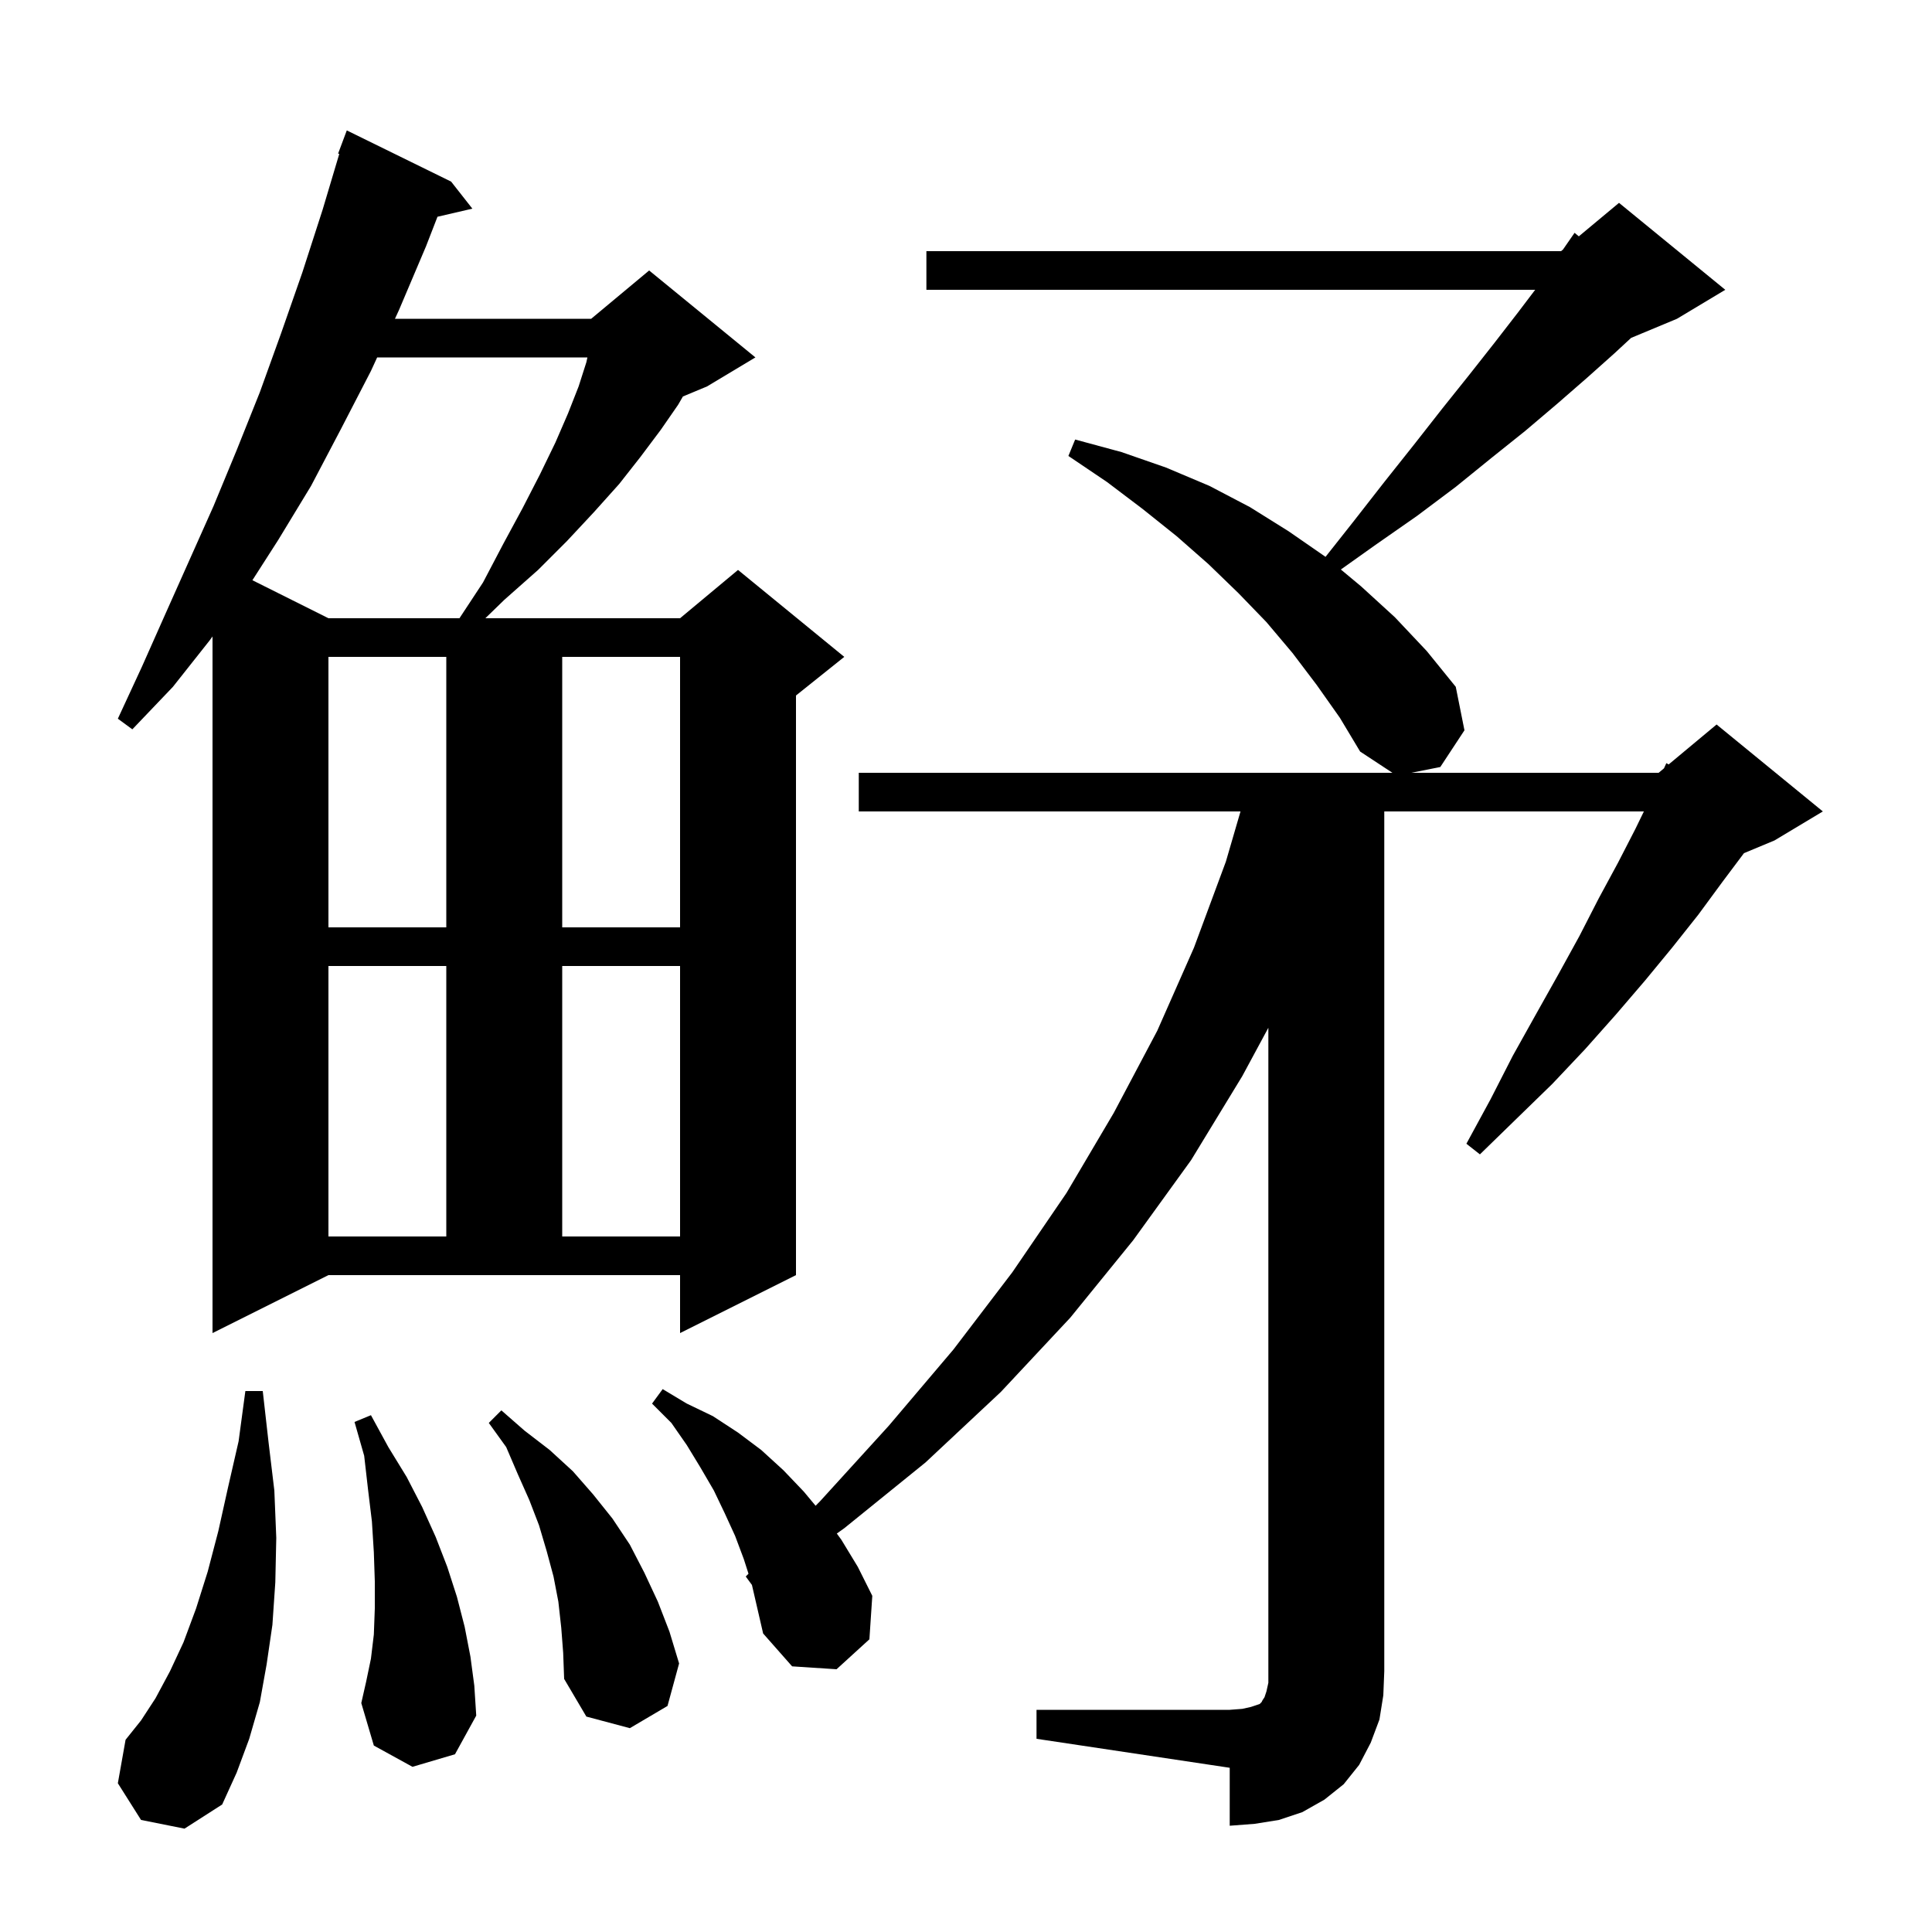 <svg xmlns="http://www.w3.org/2000/svg" xmlns:xlink="http://www.w3.org/1999/xlink" version="1.1" baseProfile="full" viewBox="0 0 200 200" width="200" height="200">
<g fill="black">
<path d="M 107.3 177.0 L 127.3 177.0 L 128.6 176.9 L 129.5 176.7 L 130.4 176.4 L 130.6 176.2 L 130.7 176.0 L 130.9 175.7 L 131.1 175.1 L 131.3 174.2 L 131.3 106.394 L 128.6 111.4 L 123.3 120.1 L 117.3 128.4 L 110.8 136.4 L 103.6 144.1 L 95.8 151.4 L 87.4 158.2 L 86.627 158.752 L 87.1 159.4 L 88.8 162.2 L 90.3 165.2 L 90.0 169.7 L 86.6 172.8 L 82.0 172.5 L 79.0 169.1 L 77.84 164.072 L 77.2 163.2 L 77.484 162.912 L 77.0 161.4 L 76.1 159.0 L 75.0 156.6 L 73.9 154.3 L 72.5 151.9 L 71.1 149.6 L 69.5 147.3 L 67.5 145.3 L 68.6 143.8 L 71.1 145.3 L 73.8 146.6 L 76.4 148.3 L 78.8 150.1 L 81.1 152.2 L 83.2 154.4 L 84.43 155.876 L 84.9 155.4 L 92.0 147.6 L 98.7 139.7 L 104.8 131.7 L 110.4 123.5 L 115.3 115.2 L 119.8 106.7 L 123.6 98.1 L 126.9 89.2 L 128.417 84.0 L 88.9 84.0 L 88.9 80.0 L 144.144 80.0 L 140.8 77.8 L 138.7 74.3 L 136.3 70.9 L 133.8 67.6 L 131.1 64.4 L 128.2 61.4 L 125.1 58.4 L 121.8 55.5 L 118.3 52.7 L 114.6 49.9 L 110.6 47.2 L 111.3 45.5 L 116.1 46.8 L 120.7 48.4 L 125.2 50.3 L 129.4 52.5 L 133.4 55.0 L 137.219 57.644 L 140.1 54.0 L 143.3 49.9 L 146.4 46.0 L 149.3 42.3 L 152.1 38.8 L 154.7 35.5 L 157.1 32.4 L 158.921 30.0 L 95.9 30.0 L 95.9 26.0 L 161.6 26.0 L 161.8 25.833 L 163.0 24.1 L 163.439 24.467 L 167.6 21.0 L 178.6 30.0 L 173.6 33.0 L 168.851 34.979 L 167.1 36.6 L 164.3 39.1 L 161.2 41.8 L 157.9 44.6 L 154.4 47.4 L 150.7 50.4 L 146.7 53.4 L 142.4 56.4 L 138.806 58.955 L 140.9 60.7 L 144.4 63.9 L 147.7 67.4 L 150.7 71.1 L 151.6 75.6 L 149.1 79.4 L 146.1 80.0 L 171.7 80.0 L 172.256 79.537 L 172.5 79.0 L 172.738 79.135 L 177.7 75.0 L 188.7 84.0 L 183.7 87.0 L 180.536 88.318 L 178.3 91.3 L 175.8 94.7 L 173.1 98.1 L 170.3 101.5 L 167.3 105.0 L 164.1 108.6 L 160.7 112.2 L 157.0 115.8 L 153.2 119.5 L 151.8 118.4 L 154.3 113.8 L 156.6 109.3 L 159.0 105.0 L 161.3 100.9 L 163.5 96.9 L 165.5 93.0 L 167.5 89.3 L 169.3 85.8 L 170.174 84.0 L 143.3 84.0 L 143.3 173.0 L 143.2 175.5 L 142.8 178.0 L 141.9 180.4 L 140.7 182.7 L 139.1 184.7 L 137.1 186.3 L 134.8 187.6 L 132.4 188.4 L 129.9 188.8 L 127.3 189.0 L 127.3 183.0 L 107.3 180.0 Z M 14.6 188.4 L 12.2 184.6 L 13.0 180.1 L 14.6 178.1 L 16.1 175.8 L 17.6 173.0 L 19.0 170.0 L 20.3 166.5 L 21.5 162.7 L 22.6 158.5 L 23.6 154.0 L 24.7 149.2 L 25.4 144.0 L 27.2 144.0 L 27.8 149.3 L 28.4 154.3 L 28.6 159.2 L 28.5 163.8 L 28.2 168.2 L 27.6 172.3 L 26.9 176.2 L 25.8 180.0 L 24.5 183.5 L 23.0 186.8 L 19.1 189.3 Z M 58.1 168.5 L 57.8 165.8 L 57.3 163.2 L 56.6 160.6 L 55.8 157.9 L 54.8 155.3 L 53.6 152.6 L 52.4 149.8 L 50.6 147.3 L 51.9 146.0 L 54.3 148.1 L 56.9 150.1 L 59.3 152.3 L 61.4 154.7 L 63.4 157.2 L 65.2 159.9 L 66.7 162.8 L 68.1 165.8 L 69.3 168.9 L 70.3 172.2 L 69.1 176.6 L 65.2 178.9 L 60.7 177.7 L 58.4 173.8 L 58.3 171.1 Z M 42.7 182.9 L 38.7 180.7 L 37.4 176.3 L 37.9 174.1 L 38.4 171.7 L 38.7 169.2 L 38.8 166.5 L 38.8 163.7 L 38.7 160.7 L 38.5 157.5 L 38.1 154.2 L 37.7 150.7 L 36.7 147.2 L 38.4 146.5 L 40.2 149.8 L 42.1 152.9 L 43.7 156.0 L 45.1 159.1 L 46.3 162.2 L 47.3 165.3 L 48.1 168.4 L 48.7 171.5 L 49.1 174.5 L 49.3 177.6 L 47.1 181.6 Z M 22.0 138.0 L 22.0 65.886 L 21.7 66.3 L 17.9 71.1 L 13.7 75.5 L 12.2 74.4 L 14.7 69.0 L 17.1 63.6 L 22.1 52.4 L 24.5 46.6 L 26.9 40.6 L 29.1 34.5 L 31.3 28.2 L 33.4 21.7 L 35.122 15.93 L 35.0 15.9 L 35.9 13.5 L 46.7 18.8 L 48.9 21.6 L 45.288 22.438 L 44.1 25.5 L 41.3 32.1 L 40.886 33.0 L 61.2 33.0 L 67.2 28.0 L 78.2 37.0 L 73.2 40.0 L 70.694 41.044 L 70.2 41.9 L 68.4 44.5 L 66.3 47.3 L 64.1 50.1 L 61.5 53.0 L 58.7 56.0 L 55.7 59.0 L 52.2 62.1 L 50.244 64.0 L 70.4 64.0 L 76.4 59.0 L 87.4 68.0 L 82.4 72.0 L 82.4 132.0 L 70.4 138.0 L 70.4 132.0 L 34.0 132.0 Z M 34.0 100.0 L 34.0 128.0 L 46.2 128.0 L 46.2 100.0 Z M 58.2 100.0 L 58.2 128.0 L 70.4 128.0 L 70.4 100.0 Z M 34.0 68.0 L 34.0 96.0 L 46.2 96.0 L 46.2 68.0 Z M 58.2 68.0 L 58.2 96.0 L 70.4 96.0 L 70.4 68.0 Z M 39.044 37.0 L 38.4 38.4 L 35.3 44.4 L 32.2 50.3 L 28.8 55.9 L 26.129 60.064 L 34.0 64.0 L 47.563 64.0 L 50.0 60.3 L 52.1 56.3 L 54.1 52.6 L 55.9 49.1 L 57.5 45.8 L 58.8 42.8 L 59.9 40.0 L 60.7 37.5 L 60.809 37.0 Z " />
</g>
</svg>
